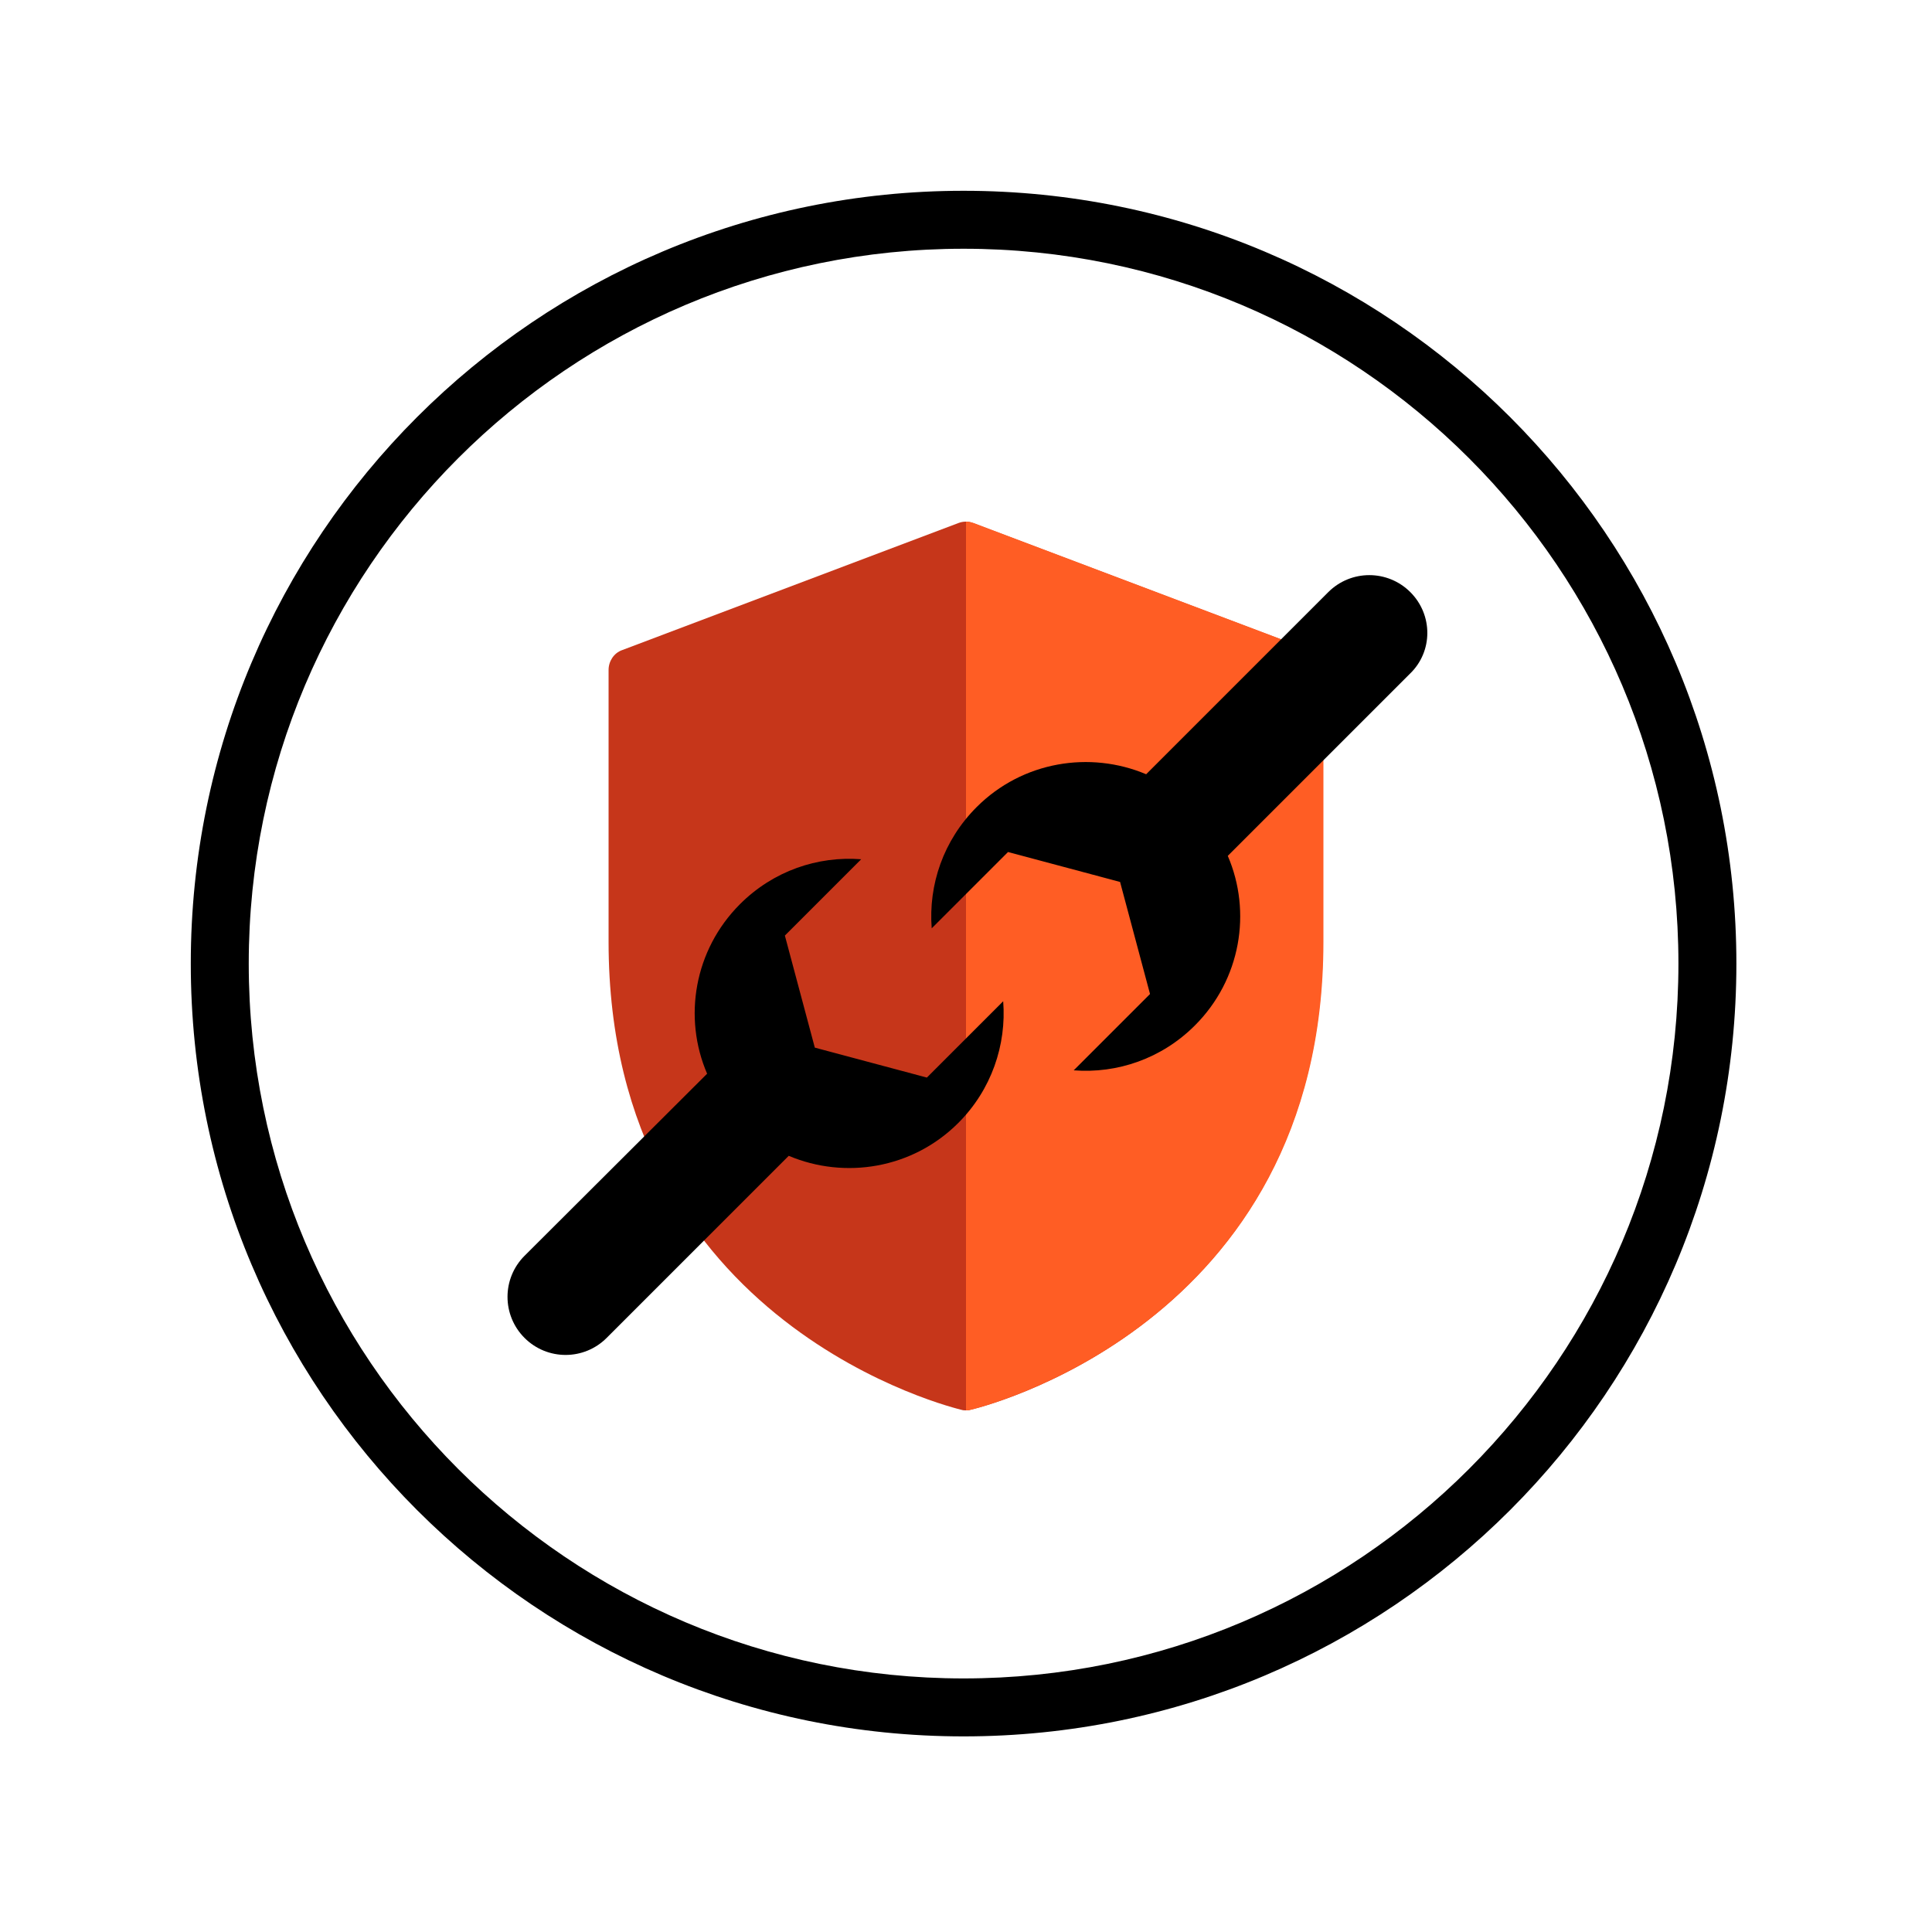 <?xml version="1.0" encoding="utf-8"?>
<svg xmlns="http://www.w3.org/2000/svg" viewBox="0 0 400 400">
  <path fill="#C6361A" d="M200 292c-.3 0-.6 0-.9-.1-.7-.2-73.1-17-73.1-96.9v-56.3c0-1.8 1.1-3.5 2.8-4.1l69.6-26.3c1-.4 2.1-.4 3.1 0l69.6 26.3c1.7.6 2.8 2.3 2.8 4.1V195c0 79.9-72.3 96.8-73.1 96.9-.2.1-.5.1-.8.1z"/>
  <path fill="#FF5D24" fill-rule="evenodd" d="M200 108v184c.3 0 .6 0 .9-.1.7-.2 73.1-17 73.1-96.9v-56.3c0-1.8-1.1-3.5-2.8-4.1l-69.6-26.3c-.6-.2-1.1-.3-1.6-.3z" clip-rule="evenodd"/>
  <path fill-rule="evenodd" d="M207.7 207.3l-15.8 15.8-23.2-6.2-6.2-23.2 15.8-15.8c-9-.7-18.2 2.4-25.1 9.3-9.5 9.5-11.8 23.5-6.8 35.1L108.6 260c-4.7 4.7-4.7 12.3 0 17s12.3 4.7 17 0l37.7-37.7c11.6 4.9 25.6 2.7 35.1-6.8 6.9-6.9 10-16.2 9.3-25.2zM292 122.6c-4.7-4.7-12.3-4.7-17 0l-37.7 37.7c-11.6-4.9-25.6-2.7-35.1 6.8-6.9 6.9-10 16.1-9.3 25.1l15.8-15.8 23.2 6.2 6.2 23.2-15.8 15.8c9 .7 18.2-2.4 25.1-9.3 9.5-9.5 11.8-23.5 6.8-35.1l37.7-37.7c4.8-4.6 4.8-12.2.1-16.9z" clip-rule="evenodd"/>
  <path d="M199.5 39.5c-88.4 0-160 71.6-160 160s71.6 160 160 160 160-71.6 160-160-71.6-160-160-160zm0 308c-81.7 0-148-66.3-148-148s66.3-148 148-148 148 66.3 148 148-66.3 148-148 148z"/>
</svg>
